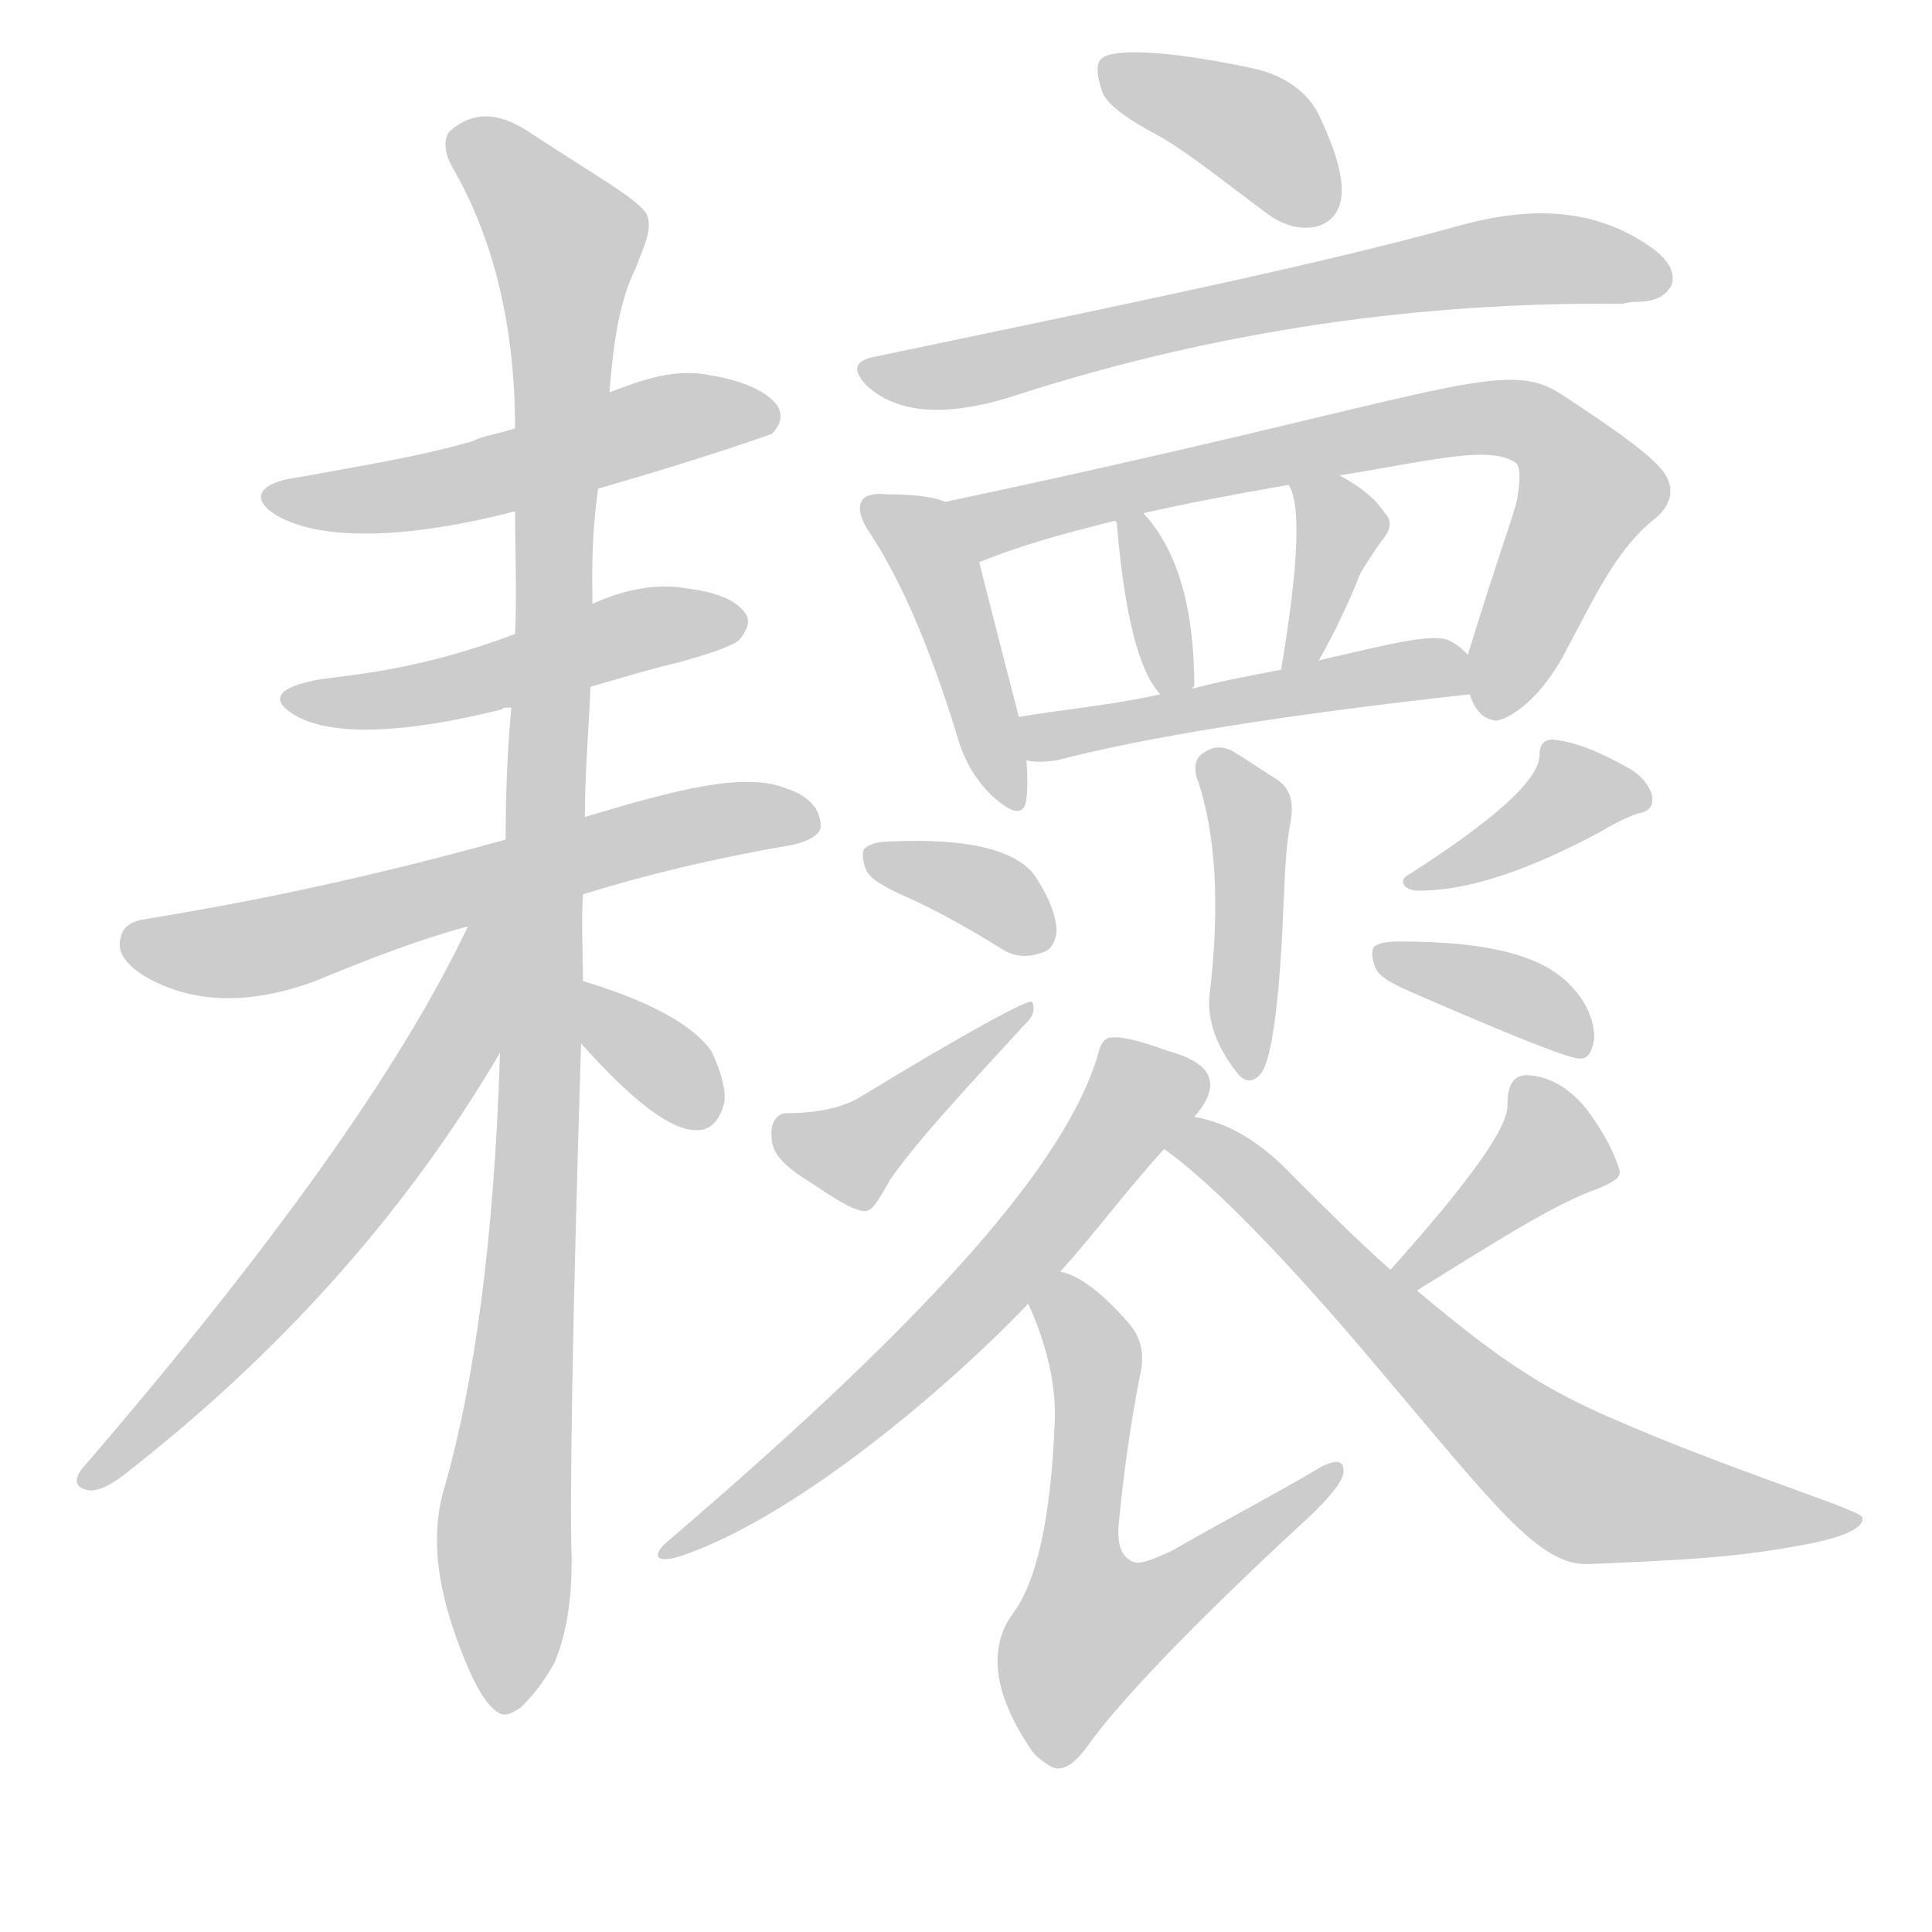 <!--
AnimCJK 2016-2018 Copyright Francois Mizessyn - https://github.com/parsimonhi/animCJK
Derived from:
    MakeMeAHanzi project - https://github.com/skishore/makemeahanzi
    Arphic PL KaitiM GB - https://apps.ubuntu.com/cat/applications/precise/fonts-arphic-gkai00mp/
    Arphic PL UKai - https://apps.ubuntu.com/cat/applications/fonts-arphic-ukai/
You can redistribute and/or modify this file under the terms of the Arphic Public License
as published by Arphic Technology Co., Ltd.
You should have received a copy of this license (the directory "APL") along with this file;
if not, see http://ftp.gnu.org/non-gnu/chinese-fonts-truetype/LICENSE.
-->
<svg id="z32818" class="acjk" version="1.1" viewBox="0 0 1024 1024" xmlns="http://www.w3.org/2000/svg" xmlns:xlink="http://www.w3.org/1999/xlink">
<style>
<![CDATA[
@keyframes z32818k {
	from {
		stroke:#ccc;
		stroke-dashoffset:3334;
	}
	1% {
		stroke:#c00;
		stroke-dashoffset:3334;
	}
	75% {
		stroke:#c00;
		stroke-dashoffset:0;
	}
	to {
		stroke:#000;
	}
}
#z32818 path[clip-path] {
	animation:z32818k 1s linear both;
	stroke-dasharray:3334;
	stroke-width:128;
	stroke-linecap:round;
	fill:none;
}
#z32818 path[clip-path="url(#z32818c1)"] {animation-delay:1s;}
#z32818 path[clip-path="url(#z32818c2)"] {animation-delay:2s;}
#z32818 path[clip-path="url(#z32818c3)"] {animation-delay:3s;}
#z32818 path[clip-path="url(#z32818c4)"] {animation-delay:4s;}
#z32818 path[clip-path="url(#z32818c5)"] {animation-delay:5s;}
#z32818 path[clip-path="url(#z32818c6)"] {animation-delay:6s;}
#z32818 path[clip-path="url(#z32818c7)"] {animation-delay:7s;}
#z32818 path[clip-path="url(#z32818c8)"] {animation-delay:8s;}
#z32818 path[clip-path="url(#z32818c9)"] {animation-delay:9s;}
#z32818 path[clip-path="url(#z32818c10)"] {animation-delay:10s;}
#z32818 path[clip-path="url(#z32818c11)"] {animation-delay:11s;}
#z32818 path[clip-path="url(#z32818c12)"] {animation-delay:12s;}
#z32818 path[clip-path="url(#z32818c13)"] {animation-delay:13s;}
#z32818 path[clip-path="url(#z32818c14)"] {animation-delay:14s;}
#z32818 path[clip-path="url(#z32818c15)"] {animation-delay:15s;}
#z32818 path[clip-path="url(#z32818c16)"] {animation-delay:16s;}
#z32818 path[clip-path="url(#z32818c17)"] {animation-delay:17s;}
#z32818 path[clip-path="url(#z32818c18)"] {animation-delay:18s;}
#z32818 path[clip-path="url(#z32818c19)"] {animation-delay:19s;}
#z32818 path[clip-path="url(#z32818c20)"] {animation-delay:20s;}
#z32818 path[clip-path="url(#z32818c21)"] {animation-delay:21s;}
#z32818 path[clip-path="url(#z32818c22)"] {animation-delay:22s;}
#z32818 path {fill:#ccc;}
]]>
</style>
<path id="z32818d1" d="M317 259C376 242 406 231 409 230C414 225 415 220 412 215C407 208 395 202 377 199C358 195 341 201 323 208C290 221 290 221 273 227C264 230 256 231 250 234C222 242 191 247 158 253C135 256 132 266 150 275C173 286 215 286 273 271C302 263 302 263 317 259Z"/>
<path id="z32818d2" d="M313 364C327 360 343 355 360 351C378 346 389 342 392 339C396 334 398 329 395 325C390 318 380 314 365 312C349 309 332 312 314 320C287 331 287 331 273 336C215 358 176 358 165 361C146 365 143 372 158 380C177 390 214 389 266 376C266 375 268 375 271 375C299 368 299 368 313 364Z"/>
<path id="z32818d3" d="M309 474C341 464 378 455 419 448C429 446 435 442 435 438C435 429 429 422 417 418C395 409 360 418 310 433C282 441 282 441 268 445C178 470 114 481 78 487C70 488 65 491 64 497C62 503 65 510 76 517C101 532 132 533 167 520C196 508 222 498 248 491C261 488 261 488 267 486C295 478 295 478 309 474Z"/>
<path id="z32818d4" d="M310 433C310 410 312 387 313 364C314 335 314 335 314 320C314 309 313 288 317 259C321 225 321 225 323 208C325 183 328 160 337 142C341 131 346 122 343 114C339 106 317 94 282 71C266 60 252 58 239 69C236 71 234 79 240 89C259 122 273 167 273 227C273 256 273 256 273 271C273 292 274 314 273 336C272 362 272 362 271 375C269 397 268 420 268 445C267 472 267 472 267 486C266 534 266 534 265 558C262 658 251 734 236 787C227 815 232 847 249 886C254 897 258 903 263 907C267 910 270 909 276 905C280 901 287 894 294 881C301 864 303 846 303 826C302 802 303 711 308 553C309 531 309 531 309 520C309 504 308 489 309 474C310 447 310 447 310 433Z"/>
<path id="z32818d5" d="M248 491C212 567 143 663 43 779C39 785 40 789 48 790C52 790 57 788 64 783C148 718 215 643 265 558C299 502 272 430 248 491Z"/>
<path id="z32818d6" d="M308 553Q348 598 368 599Q380 600 384 584Q385 574 377 557Q362 536 309 520C299 517 301 544 308 553Z"/>
<path id="z32818d7" d="M616 73C634 84 651 98 670 112C680 120 690 122 698 120C705 118 710 113 711 104C712 94 708 80 700 63C695 51 683 40 663 36C616 26 589 26 584 31C581 33 581 39 584 48C586 55 597 63 616 73Z"/>
<path id="z32818d8" d="M464 189C453 191 451 196 460 205C477 220 504 221 540 209C646 175 753 160 859 161C861 161 863 160 867 160C877 160 883 157 886 151C888 145 885 138 875 131C845 110 811 109 772 120C696 141 593 162 464 189Z"/>
<path id="z32818d9" d="M501 266Q492 262 470 262Q460 261 457 265Q453 271 462 284Q486 321 507 389Q512 408 525 421Q542 437 544 424Q545 415 544 403C541 388 541 388 540 380Q525 322 519 298C517 286 512 271 501 266Z"/>
<path id="z32818d10" d="M779 368C782 377 786 381 793 382C800 381 817 371 831 343C846 315 857 291 877 275C887 267 888 257 880 248C871 238 852 225 826 208C795 189 761 211 501 266C489 268 508 303 519 298C541 289 563 283 591 276C601 273 601 273 606 272C628 267 654 262 683 257C701 254 701 254 710 252C759 244 789 236 803 245C806 247 806 254 804 265C803 271 793 298 778 347C775 354 776 361 779 368Z"/>
<path id="z32818d11" d="M632 365Q632 364 633 364Q633 301 606 272C602 268 590 271 591 276C592 277 592 277 592 278Q598 350 615 368C618 373 631 371 632 365Z"/>
<path id="z32818d12" d="M699 350Q711 329 721 304Q725 297 732 287Q740 278 734 272Q727 261 710 252C702 247 680 249 683 257Q693 272 679 355C678 362 696 356 699 350Z"/>
<path id="z32818d13" d="M544 403C548 404 553 404 560 403C606 391 679 379 779 368C786 367 783 352 778 347C776 345 773 342 769 340C761 335 738 341 699 350C686 353 686 353 679 355C663 358 647 361 632 365C621 367 621 367 615 368C588 374 563 376 540 380C532 381 536 401 544 403Z"/>
<path id="z32818d14" d="M635 414C644 441 647 479 641 528C640 540 644 554 656 569C660 574 665 574 669 568C674 560 678 532 680 486C681 468 681 451 684 436C686 425 684 417 675 412C667 407 660 402 653 398C647 395 642 396 638 399C634 401 632 407 635 414Z"/>
<path id="z32818d15" d="M484 477C499 484 515 493 531 503C539 508 546 507 552 505C556 504 559 501 560 494C560 487 557 477 549 465C540 451 514 444 472 446C466 446 461 447 458 450C457 451 457 456 459 461C461 466 470 471 484 477Z"/>
<path id="z32818d16" d="M417 590C412 590 408 595 409 603C409 612 417 619 430 627C442 635 451 641 458 642C463 642 466 635 472 625C485 606 510 579 545 541C547 539 549 535 547 531C546 529 514 546 455 582C448 586 436 590 417 590Z"/>
<path id="z32818d17" d="M816 400C816 413 793 434 746 464C742 466 743 471 750 472C782 473 820 456 848 441C853 438 864 432 869 431C881 429 876 414 863 407C847 398 834 393 823 392C818 392 816 395 816 400Z"/>
<path id="z32818d18" d="M753 528C806 551 834 562 838 561C842 561 844 557 845 550C845 544 843 534 834 524C820 508 794 499 741 499C735 499 730 500 728 502C727 504 727 508 729 513C731 518 739 522 753 528Z"/>
<path id="z32818d19" d="M633 592C653 569 633 561 619 557C605 552 595 549 588 550C584 551 583 555 581 562C561 624 480 709 355 816C345 824 347 829 360 825C418 806 497 741 545 691C556 680 556 680 562 674C580 654 597 631 617 609C628 598 628 598 633 592Z"/>
<path id="z32818d20" d="M545 691C555 713 560 735 559 754C557 806 549 839 537 855C523 874 527 899 547 928C549 931 552 933 555 935C561 940 568 937 576 926C593 902 633 860 696 802C705 793 711 786 712 781C713 773 707 773 696 780C672 794 647 807 621 822C610 827 603 830 599 827C594 824 592 818 593 807C597 766 602 741 604 730C607 718 605 709 598 701C584 685 572 676 562 674C555 671 542 684 545 691Z"/>
<path id="z32818d21" d="M751 684C793 658 824 638 847 630C856 626 860 624 858 619C855 610 850 600 841 588C833 578 823 571 811 570C803 569 799 574 799 585C800 597 779 626 737 673C733 677 746 688 751 684Z"/>
<path id="z32818d22" d="M737 673C720 658 703 641 686 624C668 605 651 595 633 592C625 591 610 605 617 609C641 626 680 665 732 727C793 799 816 830 842 829C887 827 920 826 960 818C975 815 989 810 987 804C985 800 914 778 855 752C820 737 796 722 751 684C742 677 742 677 737 673Z"/>
<defs>
	<clipPath id="z32818c1"><use xlink:href="#z32818d1"/></clipPath>
	<clipPath id="z32818c2"><use xlink:href="#z32818d2"/></clipPath>
	<clipPath id="z32818c3"><use xlink:href="#z32818d3"/></clipPath>
	<clipPath id="z32818c4"><use xlink:href="#z32818d4"/></clipPath>
	<clipPath id="z32818c5"><use xlink:href="#z32818d5"/></clipPath>
	<clipPath id="z32818c6"><use xlink:href="#z32818d6"/></clipPath>
	<clipPath id="z32818c7"><use xlink:href="#z32818d7"/></clipPath>
	<clipPath id="z32818c8"><use xlink:href="#z32818d8"/></clipPath>
	<clipPath id="z32818c9"><use xlink:href="#z32818d9"/></clipPath>
	<clipPath id="z32818c10"><use xlink:href="#z32818d10"/></clipPath>
	<clipPath id="z32818c11"><use xlink:href="#z32818d11"/></clipPath>
	<clipPath id="z32818c12"><use xlink:href="#z32818d12"/></clipPath>
	<clipPath id="z32818c13"><use xlink:href="#z32818d13"/></clipPath>
	<clipPath id="z32818c14"><use xlink:href="#z32818d14"/></clipPath>
	<clipPath id="z32818c15"><use xlink:href="#z32818d15"/></clipPath>
	<clipPath id="z32818c16"><use xlink:href="#z32818d16"/></clipPath>
	<clipPath id="z32818c17"><use xlink:href="#z32818d17"/></clipPath>
	<clipPath id="z32818c18"><use xlink:href="#z32818d18"/></clipPath>
	<clipPath id="z32818c19"><use xlink:href="#z32818d19"/></clipPath>
	<clipPath id="z32818c20"><use xlink:href="#z32818d20"/></clipPath>
	<clipPath id="z32818c21"><use xlink:href="#z32818d21"/></clipPath>
	<clipPath id="z32818c22"><use xlink:href="#z32818d22"/></clipPath>
</defs>
<path pathLength="3333" clip-path="url(#z32818c1)" d="M149 264L404 214"/>
<path pathLength="3333" clip-path="url(#z32818c2)" d="M160 372L391 332"/>
<path pathLength="3333" clip-path="url(#z32818c3)" d="M72 499L427 439"/>
<path pathLength="3333" clip-path="url(#z32818c4)" d="M243 71L304 132L269 904"/>
<path pathLength="3333" clip-path="url(#z32818c5)" d="M264 494L192 627L49 785"/>
<path pathLength="3333" clip-path="url(#z32818c6)" d="M316 531L379 587"/>
<path pathLength="3333" clip-path="url(#z32818c7)" d="M586 39L707 105"/>
<path pathLength="3333" clip-path="url(#z32818c8)" d="M461 197L804 137L882 144"/>
<path pathLength="3333" clip-path="url(#z32818c9)" d="M464 271L498 304L536 422"/>
<path pathLength="3333" clip-path="url(#z32818c10)" d="M508 271L812 225L842 270L796 377"/>
<path pathLength="3333" clip-path="url(#z32818c11)" d="M603 279L619 365"/>
<path pathLength="3333" clip-path="url(#z32818c12)" d="M692 262L710 292L685 348"/>
<path pathLength="3333" clip-path="url(#z32818c13)" d="M548 387L775 355"/>
<path pathLength="3333" clip-path="url(#z32818c14)" d="M643 405L663 434L660 566"/>
<path pathLength="3333" clip-path="url(#z32818c15)" d="M466 455L556 492"/>
<path pathLength="3333" clip-path="url(#z32818c16)" d="M415 601L458 610L542 539"/>
<path pathLength="3333" clip-path="url(#z32818c17)" d="M825 402L842 421L753 464"/>
<path pathLength="3333" clip-path="url(#z32818c18)" d="M734 506L841 548"/>
<path pathLength="3333" clip-path="url(#z32818c19)" d="M635 574L599 583L471 735L358 819"/>
<path pathLength="3333" clip-path="url(#z32818c20)" d="M561 681L582 731L565 850L579 888L706 782"/>
<path pathLength="3333" clip-path="url(#z32818c21)" d="M850 621L807 611L746 676"/>
<path pathLength="3333" clip-path="url(#z32818c22)" d="M627 604L832 786L979 805"/>
</svg>